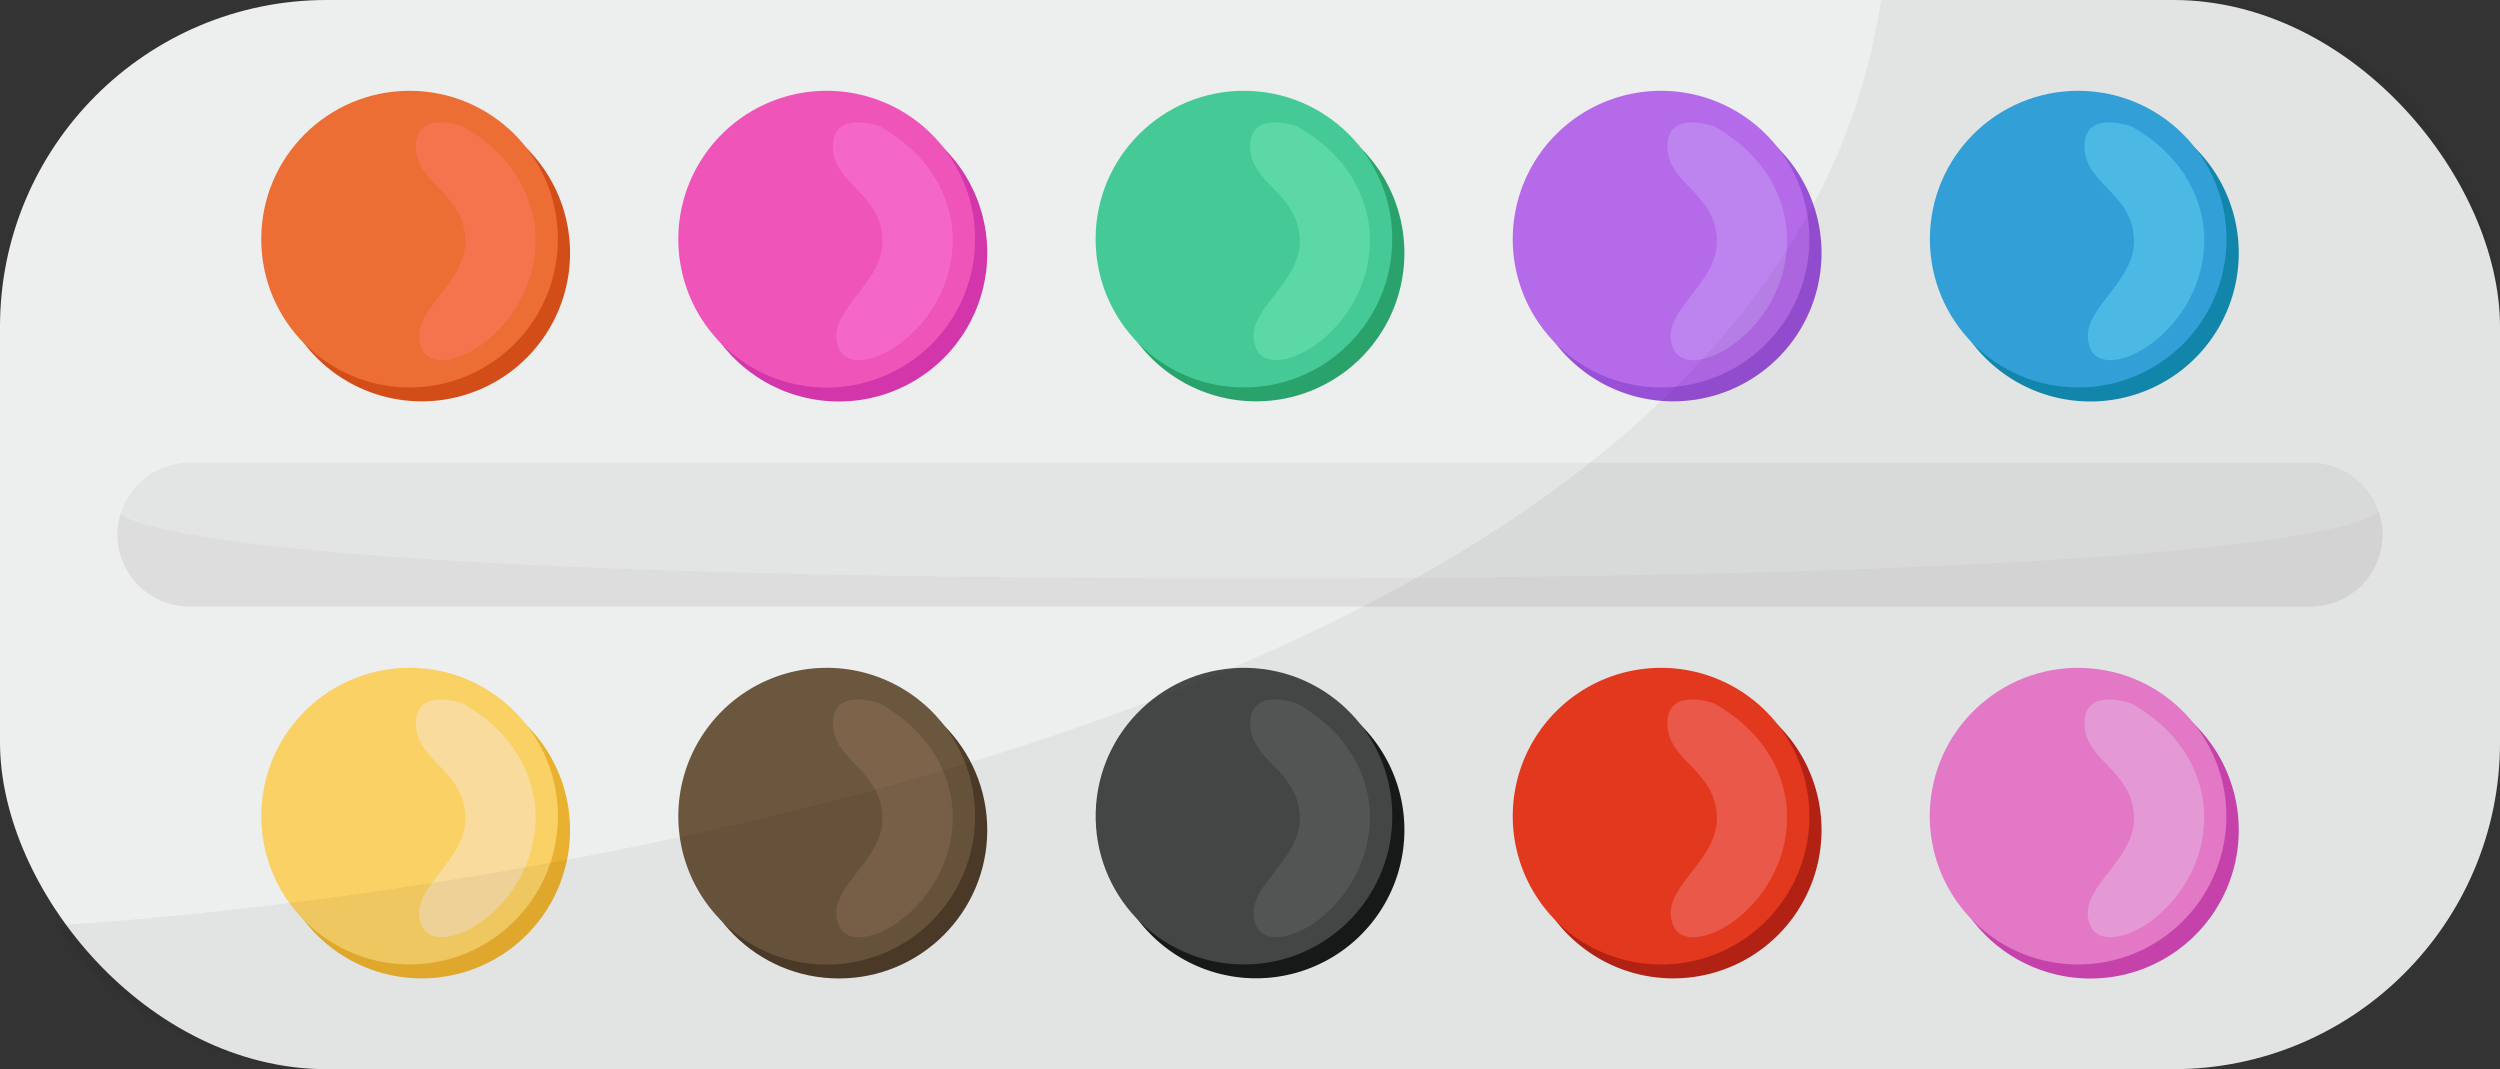<svg xmlns="http://www.w3.org/2000/svg" width="343.35" height="146.84" viewBox="0 0 343.35 146.84">
  <rect x="0" y="0" width="343.35" height="146.84" fill="#333333" stroke="none"/>
  <defs>
    <style>
      .cls-1 {
        fill: #edefef;
      }

      .cls-2 {
        fill: #e3e5e5;
      }

      .cls-3 {
        fill: #ddd;
      }

      .cls-4 {
        fill: #d34d18;
      }

      .cls-5 {
        fill: #ed6e35;
      }

      .cls-6 {
        fill: #f4744d;
      }

      .cls-7 {
        fill: #d335aa;
      }

      .cls-8 {
        fill: #ef54b8;
      }

      .cls-9 {
        fill: #f467c9;
      }

      .cls-10 {
        fill: #29a36b;
      }

      .cls-11 {
        fill: #45c996;
      }

      .cls-12 {
        fill: #5bd8a5;
      }

      .cls-13 {
        fill: #9750d6;
      }

      .cls-14 {
        fill: #b56aea;
      }

      .cls-15 {
        fill: #bd84ef;
      }

      .cls-16 {
        fill: #128cb2;
      }

      .cls-17 {
        fill: #34a8e2;
      }

      .cls-18 {
        fill: #50c2ef;
      }

      .cls-19 {
        fill: #eab02f;
      }

      .cls-20 {
        fill: #fad165;
      }

      .cls-21 {
        fill: #f9db9d;
      }

      .cls-22 {
        fill: #4f3c2a;
      }

      .cls-23 {
        fill: #6b563e;
      }

      .cls-24 {
        fill: #7c634a;
      }

      .cls-25 {
        fill: #181919;
      }

      .cls-26 {
        fill: #464948;
      }

      .cls-27 {
        fill: #575958;
      }

      .cls-28 {
        fill: #ba2415;
      }

      .cls-29 {
        fill: #ed3c20;
      }

      .cls-30 {
        fill: #f45c4d;
      }

      .cls-31 {
        fill: #ce45b1;
      }

      .cls-32 {
        fill: #ed7ed0;
      }

      .cls-33 {
        fill: #efa0de;
      }

      .cls-34 {
        fill: #020202;
        opacity: 0.05;
      }
    </style>
  </defs>
  <title>Asset 5tools3</title>
  <g id="Layer_2" data-name="Layer 2">
    <g id="Objects">
      <g>
        <g>
          <rect class="cls-1" width="343.35" height="146.84" rx="44.88" ry="44.88"/>
          <g>
            <g>
              <path class="cls-2" d="M327.2,73.42a9.87,9.87,0,0,1-9.87,9.87H26a9.87,9.87,0,0,1-9.86-9.87h0A9.86,9.86,0,0,1,26,63.56H317.33a9.86,9.86,0,0,1,9.87,9.86Z"/>
              <path class="cls-3" d="M327.2,73.42a10.09,10.09,0,0,0-.37-2.65l-.17-.55s-2.8,9.21-155,9.21c-133.76,0-152.53-6.9-155.12-8.8A9.88,9.88,0,0,0,26,83.29H317.33A9.87,9.87,0,0,0,327.2,73.42Z"/>
            </g>
            <g>
              <g>
                <g>
                  <g>
                    <path class="cls-4" d="M78.29,34.75A20.37,20.37,0,1,1,57.92,14.38,20.37,20.37,0,0,1,78.29,34.75Z"/>
                    <circle class="cls-5" cx="56.25" cy="32.84" r="20.37"/>
                  </g>
                  <path class="cls-6" d="M73.56,32.88c0-3.59-1.45-10.67-10-15.52,0,0-6.44-2.39-6.44,2.75s6.56,6.36,6.8,12.73-8.14,9.91-6,15S73.6,45.53,73.56,32.88Z"/>
                </g>
                <g>
                  <g>
                    <path class="cls-7" d="M135.59,34.75a20.38,20.38,0,1,1-20.37-20.37A20.37,20.37,0,0,1,135.59,34.75Z"/>
                    <path class="cls-8" d="M133.92,32.84a20.38,20.38,0,1,1-20.38-20.37A20.37,20.37,0,0,1,133.92,32.84Z"/>
                  </g>
                  <path class="cls-9" d="M130.85,32.88c0-3.59-1.44-10.67-10-15.52,0,0-6.45-2.39-6.45,2.75s6.56,6.36,6.8,12.73-8.14,9.91-6,15S130.89,45.53,130.85,32.88Z"/>
                </g>
                <g>
                  <g>
                    <path class="cls-10" d="M192.88,34.75a20.37,20.37,0,1,1-20.37-20.37A20.37,20.37,0,0,1,192.88,34.75Z"/>
                    <circle class="cls-11" cx="170.84" cy="32.84" r="20.37"/>
                  </g>
                  <path class="cls-12" d="M188.15,32.88c0-3.59-1.45-10.67-10-15.52,0,0-6.45-2.39-6.45,2.75s6.57,6.36,6.81,12.73-8.15,9.91-6,15S188.18,45.53,188.15,32.88Z"/>
                </g>
                <g>
                  <g>
                    <path class="cls-13" d="M250.17,34.75A20.37,20.37,0,1,1,229.8,14.38,20.37,20.37,0,0,1,250.17,34.75Z"/>
                    <path class="cls-14" d="M248.5,32.84a20.37,20.37,0,1,1-20.37-20.37A20.37,20.37,0,0,1,248.5,32.84Z"/>
                  </g>
                  <path class="cls-15" d="M245.44,32.88c0-3.59-1.44-10.67-10-15.52,0,0-6.44-2.39-6.44,2.75s6.56,6.36,6.8,12.73-8.14,9.91-6,15S245.48,45.53,245.44,32.88Z"/>
                </g>
                <g>
                  <g>
                    <path class="cls-16" d="M307.47,34.75A20.38,20.38,0,1,1,287.1,14.38,20.37,20.37,0,0,1,307.47,34.75Z"/>
                    <circle class="cls-17" cx="285.42" cy="32.84" r="20.37"/>
                  </g>
                  <path class="cls-18" d="M302.73,32.88c0-3.59-1.44-10.67-10-15.52,0,0-6.45-2.39-6.45,2.75s6.57,6.36,6.8,12.73-8.14,9.91-6,15S302.77,45.53,302.73,32.88Z"/>
                </g>
              </g>
              <g>
                <g>
                  <g>
                    <path class="cls-19" d="M78.29,114A20.37,20.37,0,1,1,57.92,93.63,20.37,20.37,0,0,1,78.29,114Z"/>
                    <circle class="cls-20" cx="56.25" cy="112.1" r="20.37" transform="translate(-57.28 165.38) rotate(-88.5)"/>
                  </g>
                  <path class="cls-21" d="M73.56,112.13c0-3.58-1.45-10.66-10-15.51,0,0-6.44-2.39-6.44,2.74s6.56,6.37,6.8,12.74-8.14,9.91-6,15S73.6,124.79,73.56,112.13Z"/>
                </g>
                <g>
                  <g>
                    <circle class="cls-22" cx="115.22" cy="114.01" r="20.37"/>
                    <path class="cls-23" d="M133.92,112.1a20.38,20.38,0,1,1-20.38-20.38A20.37,20.37,0,0,1,133.92,112.1Z"/>
                  </g>
                  <path class="cls-24" d="M130.85,112.13c0-3.58-1.44-10.66-10-15.51,0,0-6.45-2.39-6.45,2.74s6.56,6.37,6.8,12.74-8.14,9.91-6,15S130.89,124.79,130.85,112.13Z"/>
                </g>
                <g>
                  <g>
                    <path class="cls-25" d="M192.88,114a20.37,20.37,0,1,1-20.37-20.38A20.37,20.37,0,0,1,192.88,114Z"/>
                    <circle class="cls-26" cx="170.84" cy="112.1" r="20.37" transform="translate(54.52 280.08) rotate(-88.57)"/>
                  </g>
                  <path class="cls-27" d="M188.15,112.13c0-3.58-1.45-10.66-10-15.51,0,0-6.45-2.39-6.45,2.74s6.57,6.37,6.81,12.74-8.15,9.91-6,15S188.18,124.79,188.15,112.13Z"/>
                </g>
                <g>
                  <g>
                    <path class="cls-28" d="M250.17,114A20.37,20.37,0,1,1,229.8,93.63,20.37,20.37,0,0,1,250.17,114Z"/>
                    <path class="cls-29" d="M248.5,112.1a20.37,20.37,0,1,1-20.37-20.38A20.37,20.37,0,0,1,248.5,112.1Z"/>
                  </g>
                  <path class="cls-30" d="M245.44,112.13c0-3.58-1.44-10.66-10-15.51,0,0-6.44-2.39-6.44,2.74s6.56,6.37,6.8,12.74-8.14,9.91-6,15S245.48,124.79,245.44,112.13Z"/>
                </g>
                <g>
                  <g>
                    <path class="cls-31" d="M307.47,114A20.38,20.38,0,1,1,287.1,93.63,20.37,20.37,0,0,1,307.47,114Z"/>
                    <circle class="cls-32" cx="285.42" cy="112.1" r="20.37" transform="translate(165.87 394.48) rotate(-88.5)"/>
                  </g>
                  <path class="cls-33" d="M302.73,112.13c0-3.58-1.44-10.66-10-15.51,0,0-6.45-2.39-6.45,2.74s6.57,6.37,6.8,12.74-8.14,9.91-6,15S302.77,124.79,302.73,112.13Z"/>
                </g>
              </g>
            </g>
          </g>
        </g>
        <path class="cls-34" d="M7.75,127.09a44.91,44.91,0,0,0,37.13,19.75H298.47A45,45,0,0,0,343.35,102V44.88A45,45,0,0,0,298.47,0H258.34C241.15,115,7.75,127.09,7.75,127.09Z"/>
      </g>
    </g>
  </g>
</svg>
